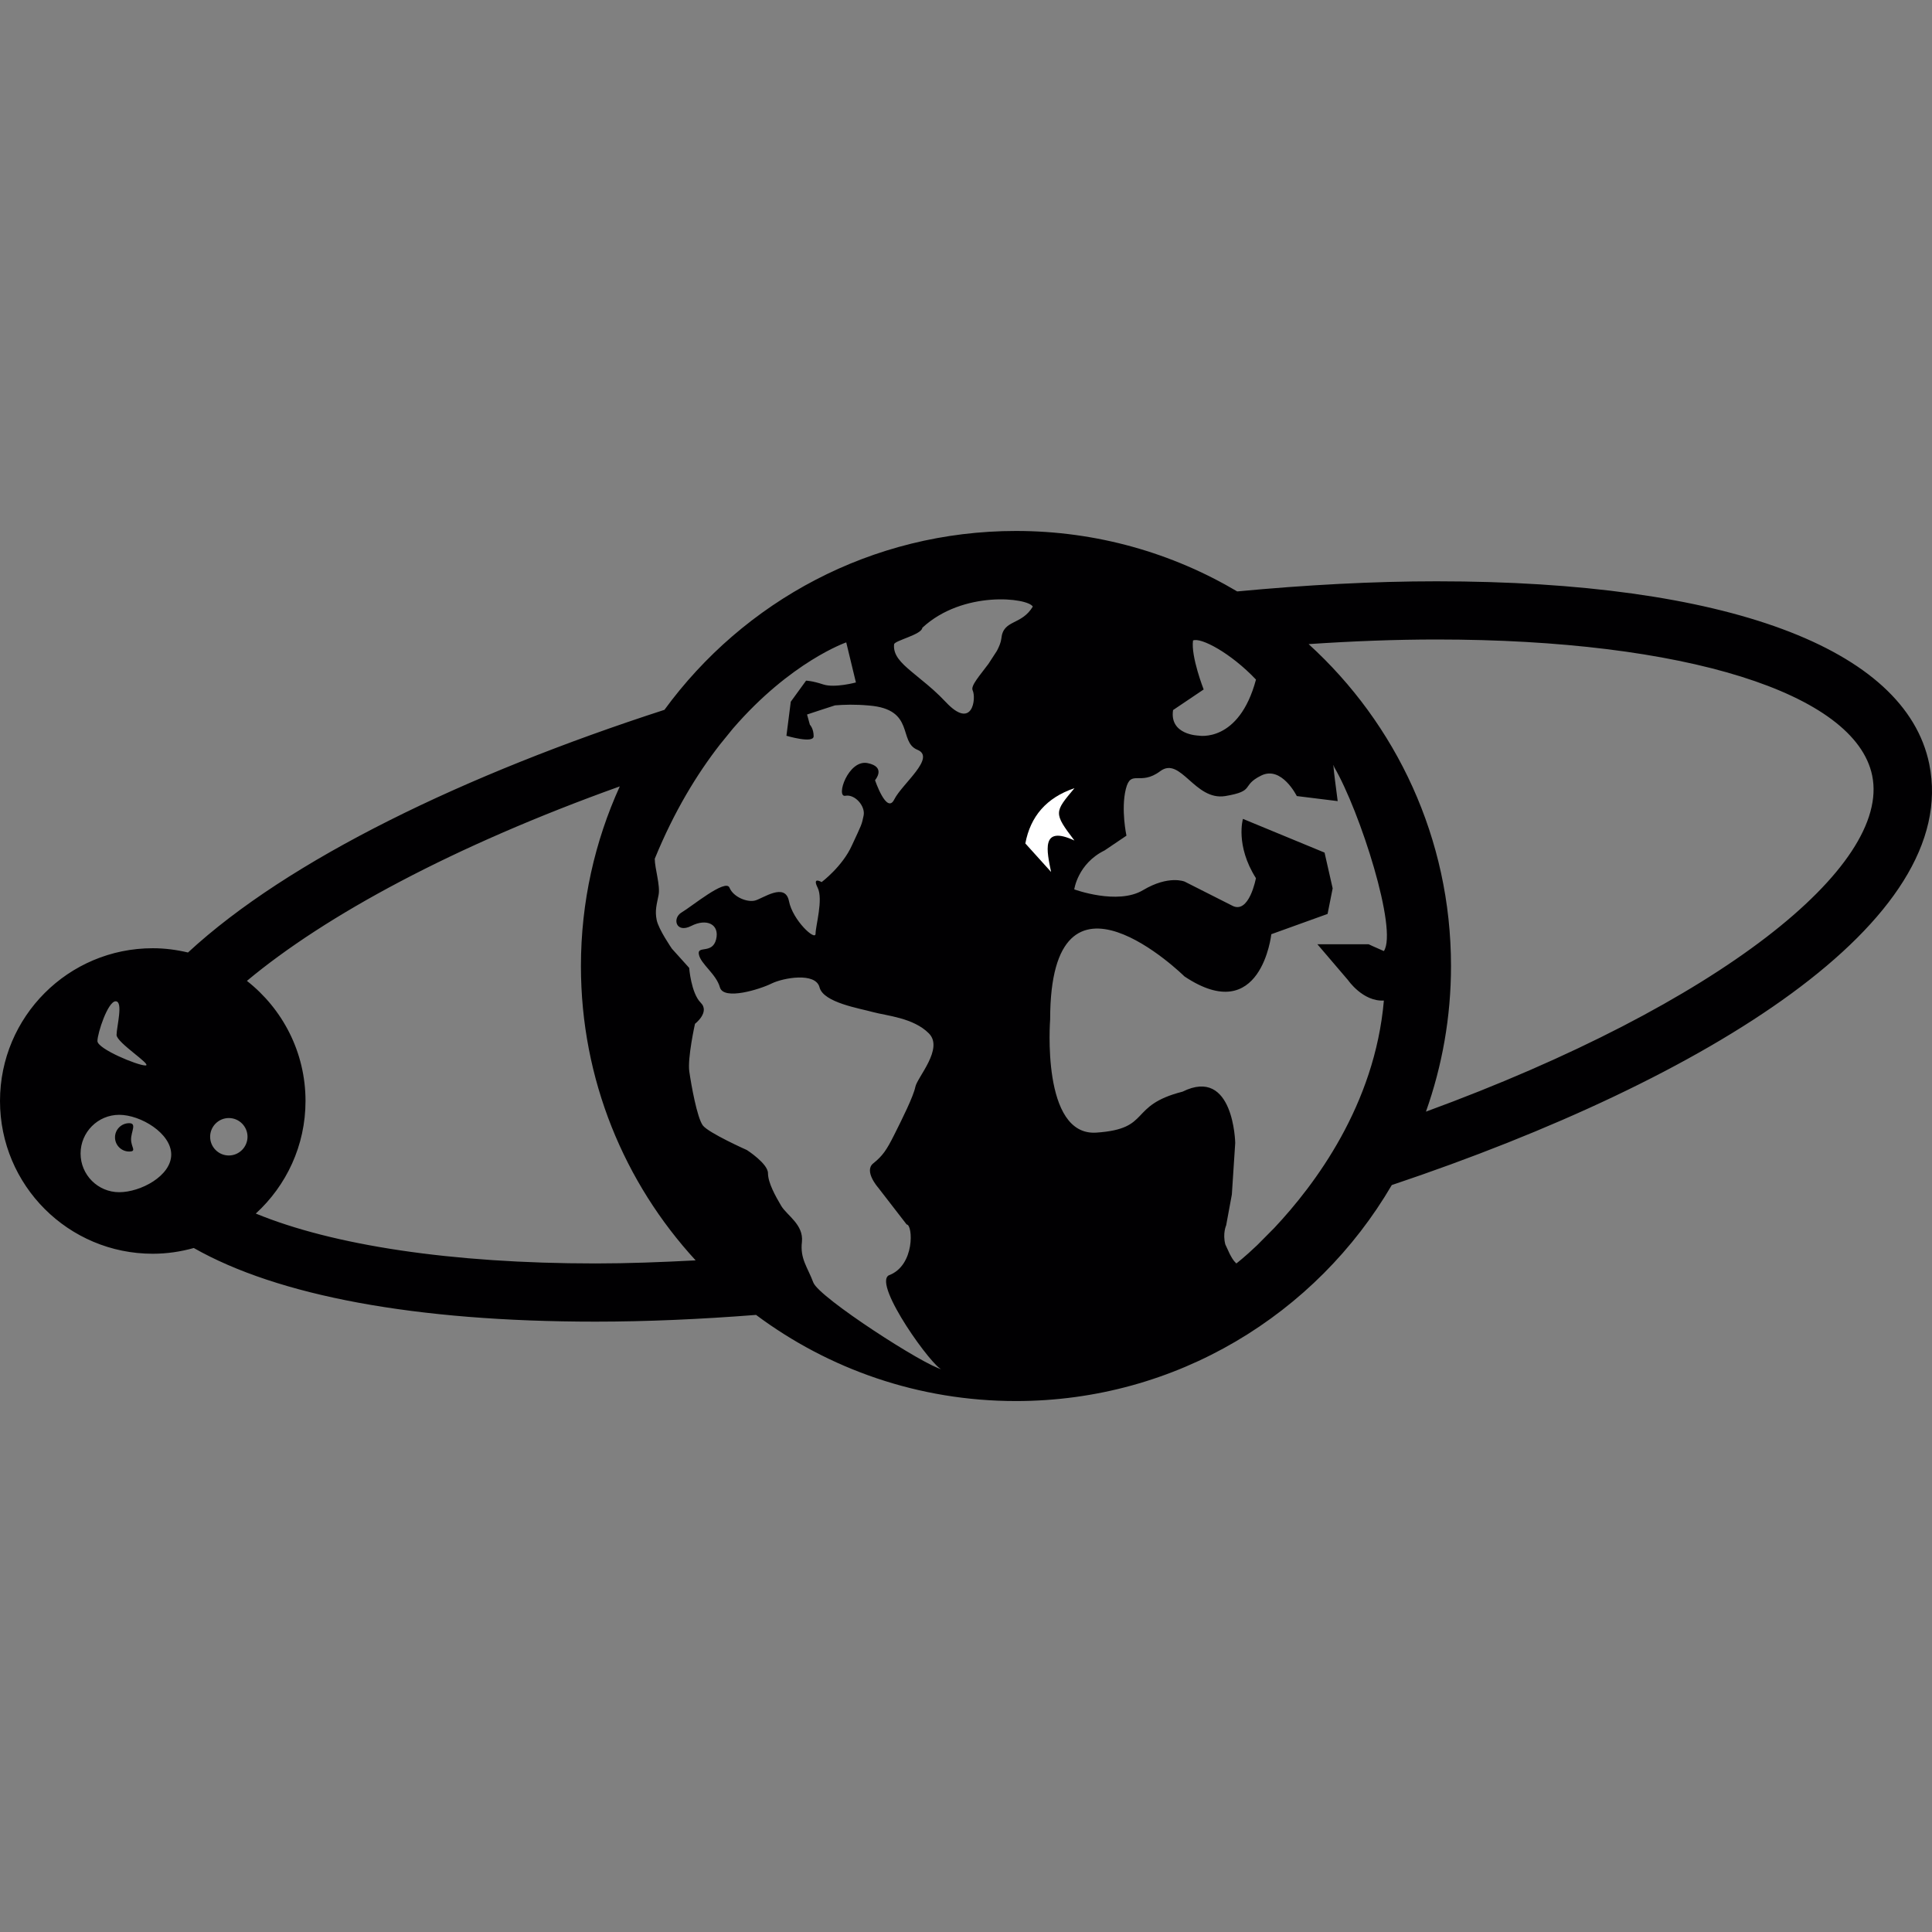 <?xml version="1.0" encoding="UTF-8" standalone="no"?>
<!-- Generator: Adobe Illustrator 18.1.1, SVG Export Plug-In . SVG Version: 6.00 Build 0)  -->

<svg
   xmlns:dc="http://purl.org/dc/elements/1.1/"
   xmlns:cc="http://creativecommons.org/ns#"
   xmlns:rdf="http://www.w3.org/1999/02/22-rdf-syntax-ns#"
   xmlns:svg="http://www.w3.org/2000/svg"
   xmlns="http://www.w3.org/2000/svg"
   xmlns:sodipodi="http://sodipodi.sourceforge.net/DTD/sodipodi-0.dtd"
   xmlns:inkscape="http://www.inkscape.org/namespaces/inkscape"
   version="1.1"
   id="Capa_1"
   x="0px"
   y="0px"
   viewBox="0 0 99.598 99.598"
   style="enable-background:new 0 0 99.598 99.598;"
   xml:space="preserve"
   sodipodi:docname="earthandmoon.svg"
   inkscape:version="0.92.5 (2060ec1f9f, 2020-04-08)"><rect x="0" y="0" width="99.598" height="99.598" fill="#808080" stroke="none"/><defs
   id="defs39" /><sodipodi:namedview
   pagecolor="#ffffff"
   bordercolor="#666666"
   borderopacity="1"
   objecttolerance="10"
   gridtolerance="10"
   guidetolerance="10"
   inkscape:pageopacity="0"
   inkscape:pageshadow="2"
   inkscape:window-width="1366"
   inkscape:window-height="715"
   id="namedview37"
   showgrid="false"
   inkscape:zoom="2.3695255"
   inkscape:cx="82.810864"
   inkscape:cy="69.284433"
   inkscape:window-x="-8"
   inkscape:window-y="-8"
   inkscape:window-maximized="1"
   inkscape:current-layer="Capa_1" />
<g
   id="g4">
	<path
   style="fill:#010002"
   d="m 99.455,39.379 c -1.23,-5.98 -10.486,-9.412 -25.397,-9.412 -3.268,0 -6.723,0.186 -10.278,0.522 -3.342,-1.979 -7.239,-3.117 -11.404,-3.117 -7.448,0 -14.043,3.633 -18.123,9.221 C 23.958,39.928 14.868,44.316 9.691,49.103 9.107,48.964 8.501,48.883 7.875,48.883 3.526,48.883 0,52.408 0,56.758 c 0,4.351 3.526,7.875 7.875,7.875 0.734,0 1.441,-0.107 2.115,-0.296 4.32,2.456 11.404,3.796 20.701,3.796 2.653,0 5.433,-0.124 8.285,-0.347 3.738,2.79 8.375,4.441 13.399,4.441 8.268,0 15.484,-4.478 19.374,-11.135 16.37,-5.49 29.366,-13.626 27.706,-21.713 z m -38.981,-2.774 1.577,-1.062 c 0,0 -0.664,-1.699 -0.549,-2.524 0.389,-0.178 1.937,0.633 3.246,2.014 -0.879,3.285 -2.961,2.889 -2.961,2.889 0,0 -1.511,-0.033 -1.313,-1.317 z M 6.757,58.738 c 0,0.403 0.306,0.625 -0.098,0.625 -0.403,0 -0.73,-0.328 -0.73,-0.731 0,-0.402 0.327,-0.73 0.73,-0.73 0.405,-10e-4 0.098,0.434 0.098,0.836 z M 11.796,59.567 c -0.532,0 -0.963,-0.434 -0.963,-0.964 0,-0.532 0.432,-0.966 0.963,-0.966 0.533,0 0.964,0.434 0.964,0.966 -0.002,0.53 -0.433,0.964 -0.964,0.964 z M 5.964,51.619 c 0.404,0 0.045,1.33 0.045,1.733 0,0.403 1.889,1.574 1.485,1.574 -0.404,0 -2.471,-0.855 -2.471,-1.258 0,-0.403 0.537,-2.05 0.941,-2.05 z M 6.146,61.46 c -1.1,0 -1.992,-0.894 -1.992,-1.994 0,-1.1 0.892,-1.995 1.992,-1.995 1.103,0 2.681,0.949 2.681,2.048 C 8.826,60.62 7.249,61.46 6.146,61.46 Z m 24.546,3.673 c -7.452,0 -13.541,-0.942 -17.505,-2.572 1.572,-1.439 2.563,-3.502 2.563,-5.803 0,-2.517 -1.185,-4.752 -3.021,-6.192 4.055,-3.385 10.659,-6.956 19.222,-10.026 -1.283,2.824 -2.003,5.958 -2.003,9.262 0,5.853 2.243,11.179 5.914,15.172 -1.763,0.093 -3.5,0.159 -5.17,0.159 z m 16.496,-9.104 c -0.099,0.495 -0.692,1.682 -1.089,2.473 -0.39,0.777 -0.593,1.082 -1.084,1.474 -0.493,0.398 0.252,1.242 0.252,1.242 l 1.472,1.905 c 0.325,0 0.446,2.125 -0.925,2.624 -0.82,0.492 2.339,4.845 2.745,4.845 C 47.699,70.424 42.226,66.896 41.929,66.118 41.631,65.322 41.237,64.893 41.341,64.02 c 0.093,-0.889 -0.773,-1.363 -1.068,-1.856 -0.292,-0.495 -0.682,-1.188 -0.682,-1.682 0,-0.498 -1.087,-1.195 -1.087,-1.195 0,0 -1.978,-0.881 -2.273,-1.27 -0.298,-0.408 -0.596,-2.085 -0.695,-2.771 -0.104,-0.689 0.292,-2.467 0.292,-2.467 0,0 0.79,-0.604 0.29,-1.093 -0.491,-0.5 -0.59,-1.791 -0.59,-1.791 l -0.889,-0.987 c 0,0 -0.689,-0.996 -0.785,-1.478 -0.101,-0.49 0,-0.787 0.096,-1.287 0.099,-0.494 -0.196,-1.375 -0.196,-1.873 0.996,-2.435 2.171,-4.359 3.357,-5.884 l 0.669,-0.823 c 2.99,-3.463 5.845,-4.447 5.845,-4.447 l 0.499,2.066 c 0,0 -1.089,0.295 -1.68,0.103 -0.594,-0.196 -0.89,-0.196 -0.89,-0.196 l -0.788,1.086 -0.224,1.755 c 0,0 1.403,0.42 1.403,0.023 0,-0.397 -0.194,-0.592 -0.194,-0.592 l -0.146,-0.527 c 0.481,-0.156 0.953,-0.318 1.44,-0.471 0.47,-0.037 1.022,-0.059 1.766,0.009 2.377,0.196 1.489,1.87 2.477,2.278 0.991,0.396 -0.792,1.766 -1.188,2.564 -0.39,0.788 -0.99,-0.995 -0.99,-0.995 0,0 0.601,-0.684 -0.39,-0.881 -0.993,-0.191 -1.648,1.771 -1.143,1.686 0.491,-0.097 1.042,0.528 0.945,1.015 -0.101,0.495 -0.101,0.456 -0.602,1.538 -0.488,1.092 -1.564,1.897 -1.564,1.897 0,0 -0.502,-0.306 -0.205,0.288 0.298,0.595 -0.107,1.972 -0.107,2.371 0,0.396 -1.178,-0.688 -1.372,-1.682 -0.198,-0.982 -1.353,-0.126 -1.75,-0.027 -0.394,0.104 -1.114,-0.174 -1.314,-0.661 -0.193,-0.492 -1.974,0.989 -2.472,1.276 -0.492,0.293 -0.293,1.095 0.498,0.695 0.79,-0.406 1.476,-0.092 1.283,0.694 -0.195,0.775 -0.988,0.292 -0.888,0.775 0.096,0.498 0.888,0.999 1.084,1.696 0.196,0.689 2.075,0.096 2.668,-0.199 0.595,-0.292 2.265,-0.595 2.468,0.199 0.199,0.789 2.075,1.084 2.765,1.278 0.695,0.188 2.072,0.29 2.869,1.093 0.784,0.782 -0.597,2.265 -0.695,2.759 z M 51.621,32.92 c -0.023,0.198 -0.113,0.41 -0.229,0.633 l -0.434,0.668 c -0.446,0.602 -0.931,1.133 -0.816,1.368 0.192,0.399 0,2.081 -1.388,0.6 -0.431,-0.458 -0.845,-0.811 -1.232,-1.125 l -0.518,-0.428 c -0.577,-0.481 -0.968,-0.877 -0.912,-1.421 0.026,-0.195 1.433,-0.5 1.455,-0.852 2.093,-1.943 5.441,-1.547 5.696,-1.091 -0.599,0.987 -1.527,0.649 -1.622,1.648 z m 19.72,16.11 c -0.426,-0.183 -0.788,-0.353 -0.788,-0.353 h -2.64 l 1.582,1.852 c 0,0 0.764,1.114 1.846,1.051 -0.467,5.389 -3.563,9.503 -5.65,11.723 l -0.878,0.885 c -0.649,0.621 -1.078,0.946 -1.078,0.946 -0.173,-0.166 -0.242,-0.313 -0.335,-0.481 l -0.233,-0.502 c -0.146,-0.568 0.044,-0.984 0.044,-0.984 l 0.293,-1.587 0.174,-2.662 c 0,0 -0.075,-3.949 -2.715,-2.641 -2.829,0.72 -1.569,1.914 -4.435,2.111 -2.869,0.204 -2.391,-5.834 -2.391,-5.834 0,-9.04 6.925,-2.217 6.925,-2.217 3.951,2.638 4.477,-2.177 4.477,-2.177 l 2.9,-1.045 0.262,-1.319 -0.418,-1.843 -4.207,-1.738 c 0,0 -0.404,1.361 0.669,3.056 0,0 -0.351,1.907 -1.241,1.408 L 61.07,45.448 c 0,0 -0.818,-0.35 -2.147,0.442 -1.313,0.782 -3.543,-0.041 -3.543,-0.041 0,0 0.179,-1.329 1.565,-2.009 l 1.126,-0.76 c 0,0 -0.292,-1.348 -0.033,-2.402 0.264,-1.054 0.723,-0.134 1.777,-0.925 1.05,-0.781 1.776,1.546 3.354,1.285 1.574,-0.265 0.784,-0.529 1.844,-1.055 1.056,-0.528 1.839,1.055 1.839,1.055 l 2.108,0.261 c 0.008,0.008 -0.327,-2.366 -0.179,-1.753 1.331,2.284 3.286,8.397 2.56,9.484 z m 2.169,8.277 c 0.834,-2.348 1.292,-4.872 1.292,-7.507 0,-6.577 -2.831,-12.491 -7.341,-16.595 2.264,-0.152 4.476,-0.238 6.597,-0.238 12.768,0 21.582,2.754 22.457,7.017 0.961,4.677 -7.865,11.775 -23.005,17.323 z"
   id="path2"
   inkscape:connector-curvature="0"
   sodipodi:nodetypes="cscsccssscscsccccccccssscsssscssssssssscsscsccscsccccccccccsccccccccccccccccccscccccccccccccsccccccccccccccccccccccccccccccccccccccccccccccccccccccccccccccscscc" />
</g>
<g
   id="g6">
</g>
<g
   id="g8">
</g>
<g
   id="g10">
</g>
<g
   id="g12">
</g>
<g
   id="g14">
</g>
<g
   id="g16">
</g>
<g
   id="g18">
</g>
<g
   id="g20">
</g>
<g
   id="g22">
</g>
<g
   id="g24">
</g>
<g
   id="g26">
</g>
<g
   id="g28">
</g>
<g
   id="g30">
</g>
<g
   id="g32">
</g>
<g
   id="g34">
</g>
<path
   style="fill:#ffffff;stroke:none;stroke-width:1px;stroke-linecap:butt;stroke-linejoin:miter;stroke-opacity:1"
   d="m 55.39,40.632 c -1.454,0.492 -2.271,1.462 -2.532,2.849 l 1.327,1.47 c -0.211,-1.051 -0.556,-2.441 1.203,-1.621 -1.088,-1.432 -1.033,-1.458 0.002,-2.697 z"
   id="path848"
   inkscape:connector-curvature="0"
   sodipodi:nodetypes="ccccc" /></svg>